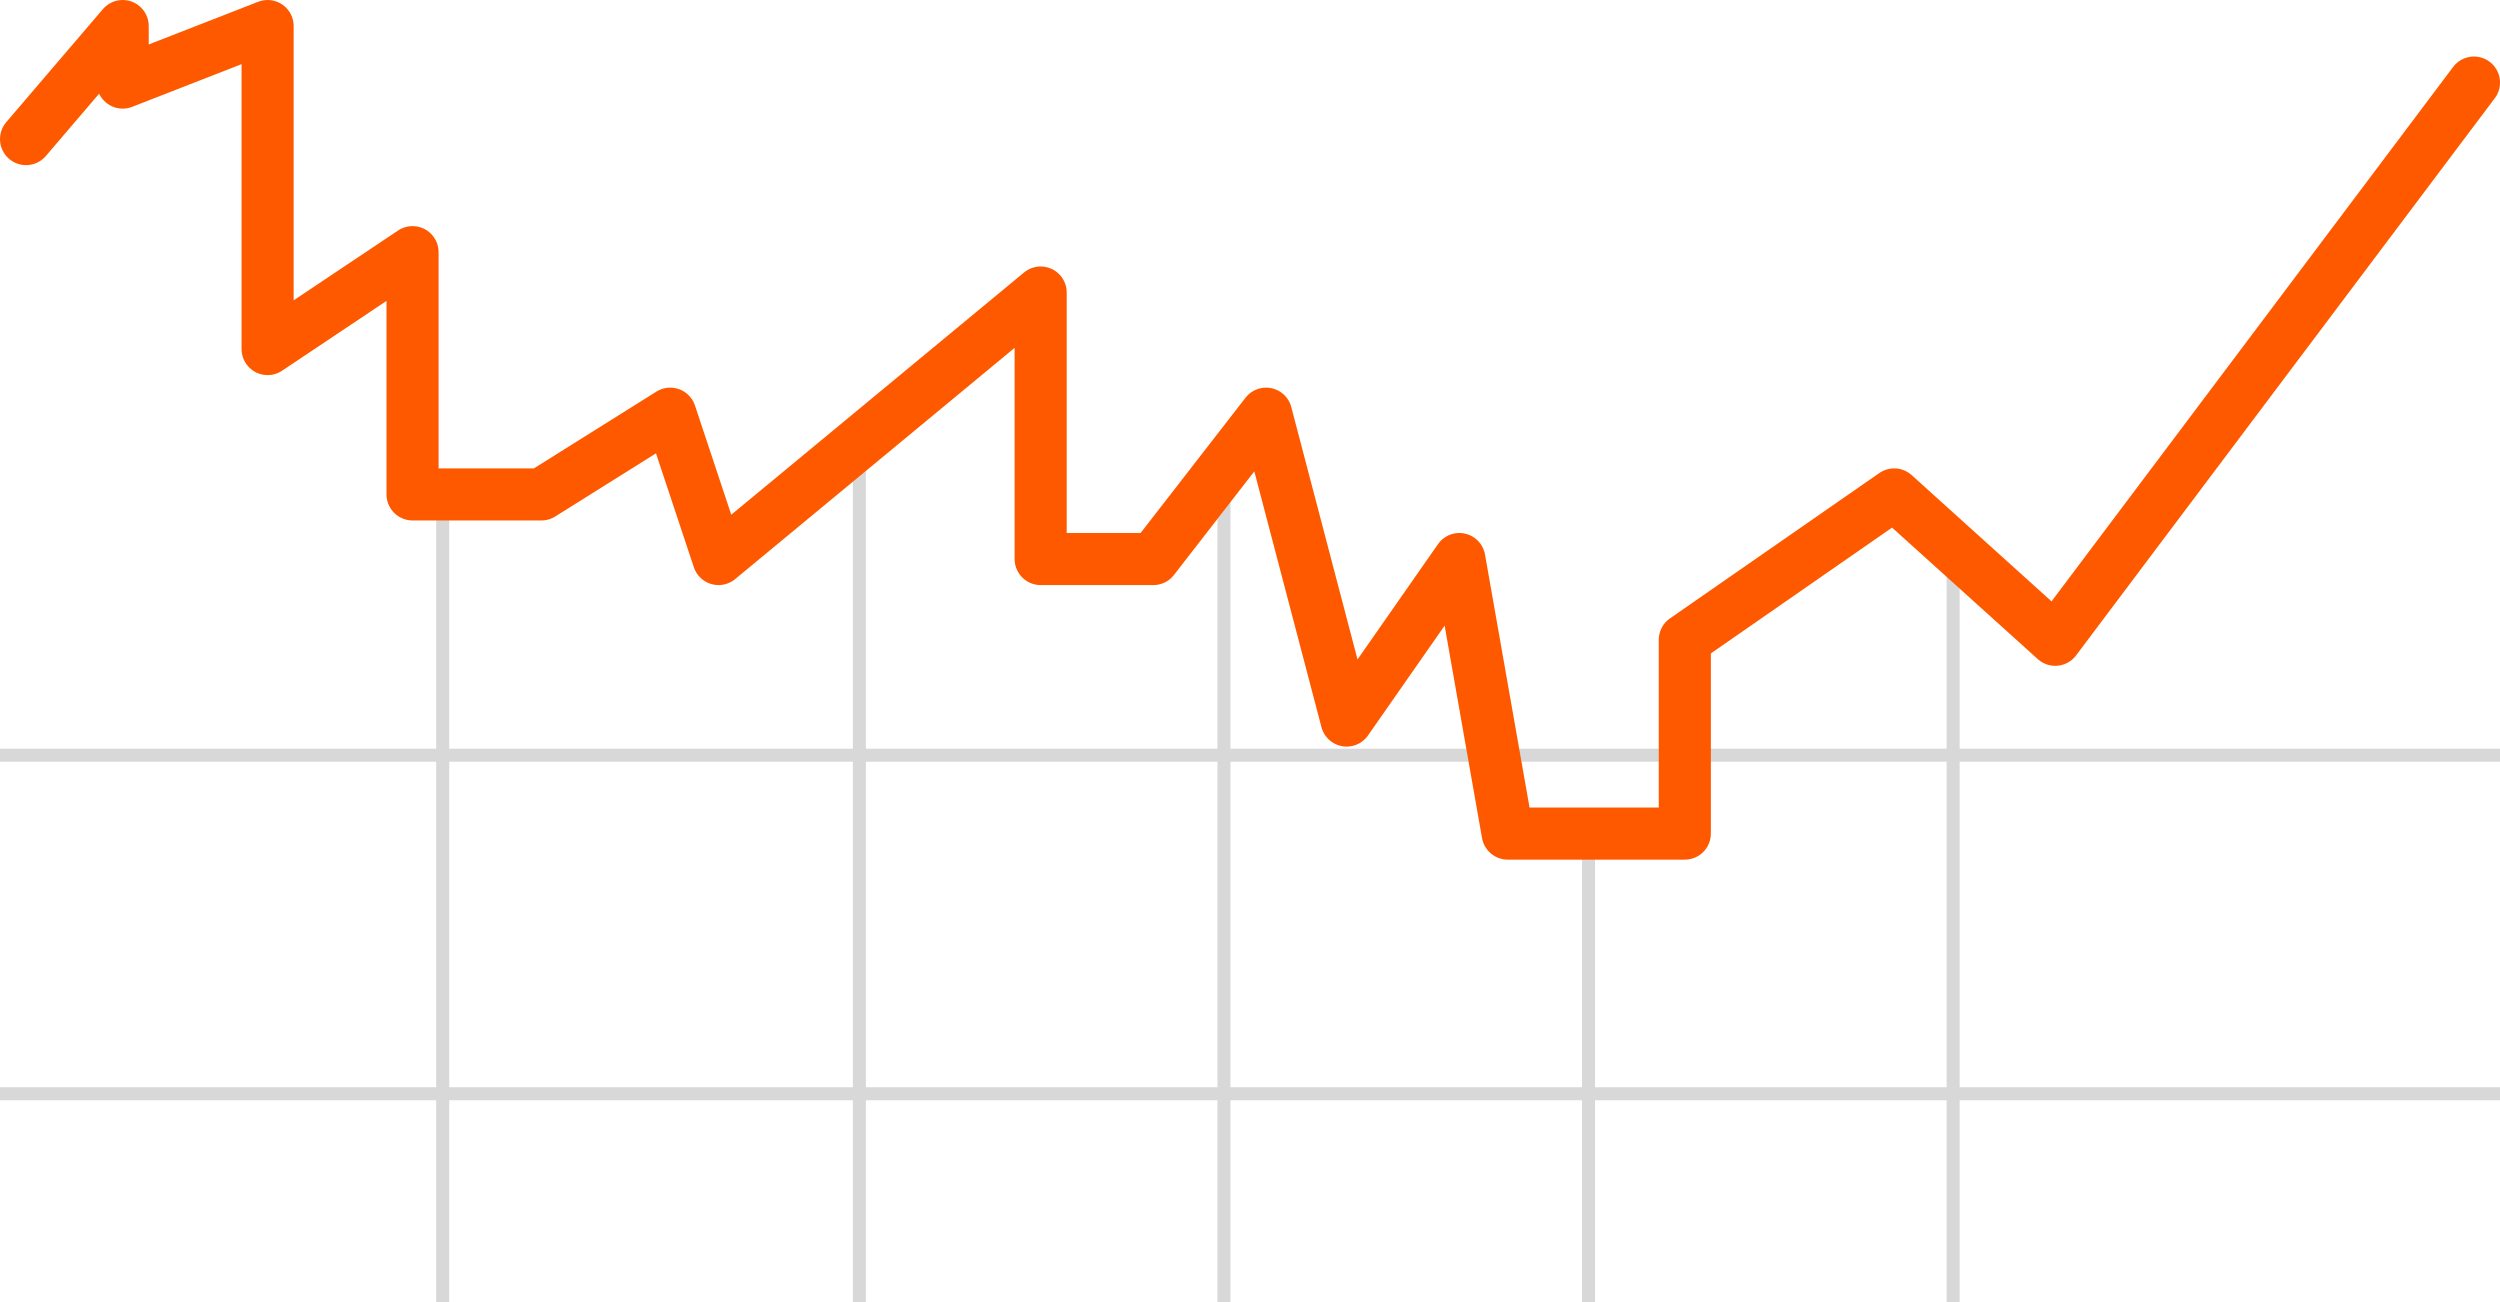 <?xml version="1.0" encoding="UTF-8"?>
<svg width="96px" height="50px" viewBox="0 0 96 50" version="1.1" xmlns="http://www.w3.org/2000/svg" xmlns:xlink="http://www.w3.org/1999/xlink">
    <!-- Generator: Sketch 49.2 (51160) - http://www.bohemiancoding.com/sketch -->
    <title>Group 38</title>
    <desc>Created with Sketch.</desc>
    <defs></defs>
    <g id="Page-1" stroke="none" stroke-width="1" fill="none" fill-rule="evenodd">
        <g id="Group-38" transform="translate(0, 1)">
            <path d="M17,18 L17,49.016" id="Path-25" stroke="#D8D8D8" stroke-width="0.5"></path>
            <path d="M33,16.5 L33,49.016" id="Path-25-Copy" stroke="#D8D8D8" stroke-width="0.5"></path>
            <path d="M47,16.5 L47,49.016" id="Path-25-Copy-2" stroke="#D8D8D8" stroke-width="0.5"></path>
            <path d="M61,31.5 L61,49.016" id="Path-25-Copy-3" stroke="#D8D8D8" stroke-width="0.5"></path>
            <path d="M75,20.5 L75,49.016" id="Path-25-Copy-4" stroke="#D8D8D8" stroke-width="0.5"></path>
            <path d="M0,41 L96.005,41" id="Path-26" stroke="#D8D8D8" stroke-width="0.5"></path>
            <path d="M0,28 L96.005,28" id="Path-26-Copy" stroke="#D8D8D8" stroke-width="0.5"></path>
            <polyline id="Path-24" stroke="#FF5900" stroke-width="2" stroke-linecap="round" stroke-linejoin="round" points="1 4.341 4.711 0 4.711 2.171 10.276 0 10.276 12.404 15.842 8.683 15.842 17.986 20.789 17.986 25.737 14.885 27.592 20.467 39.961 10.233 39.961 20.467 44.289 20.467 48.618 14.885 51.711 26.669 56.039 20.467 57.895 31.01 64.697 31.01 64.697 23.568 72.737 17.986 78.921 23.568 95 2.171"></polyline>
        </g>
    </g>
</svg>